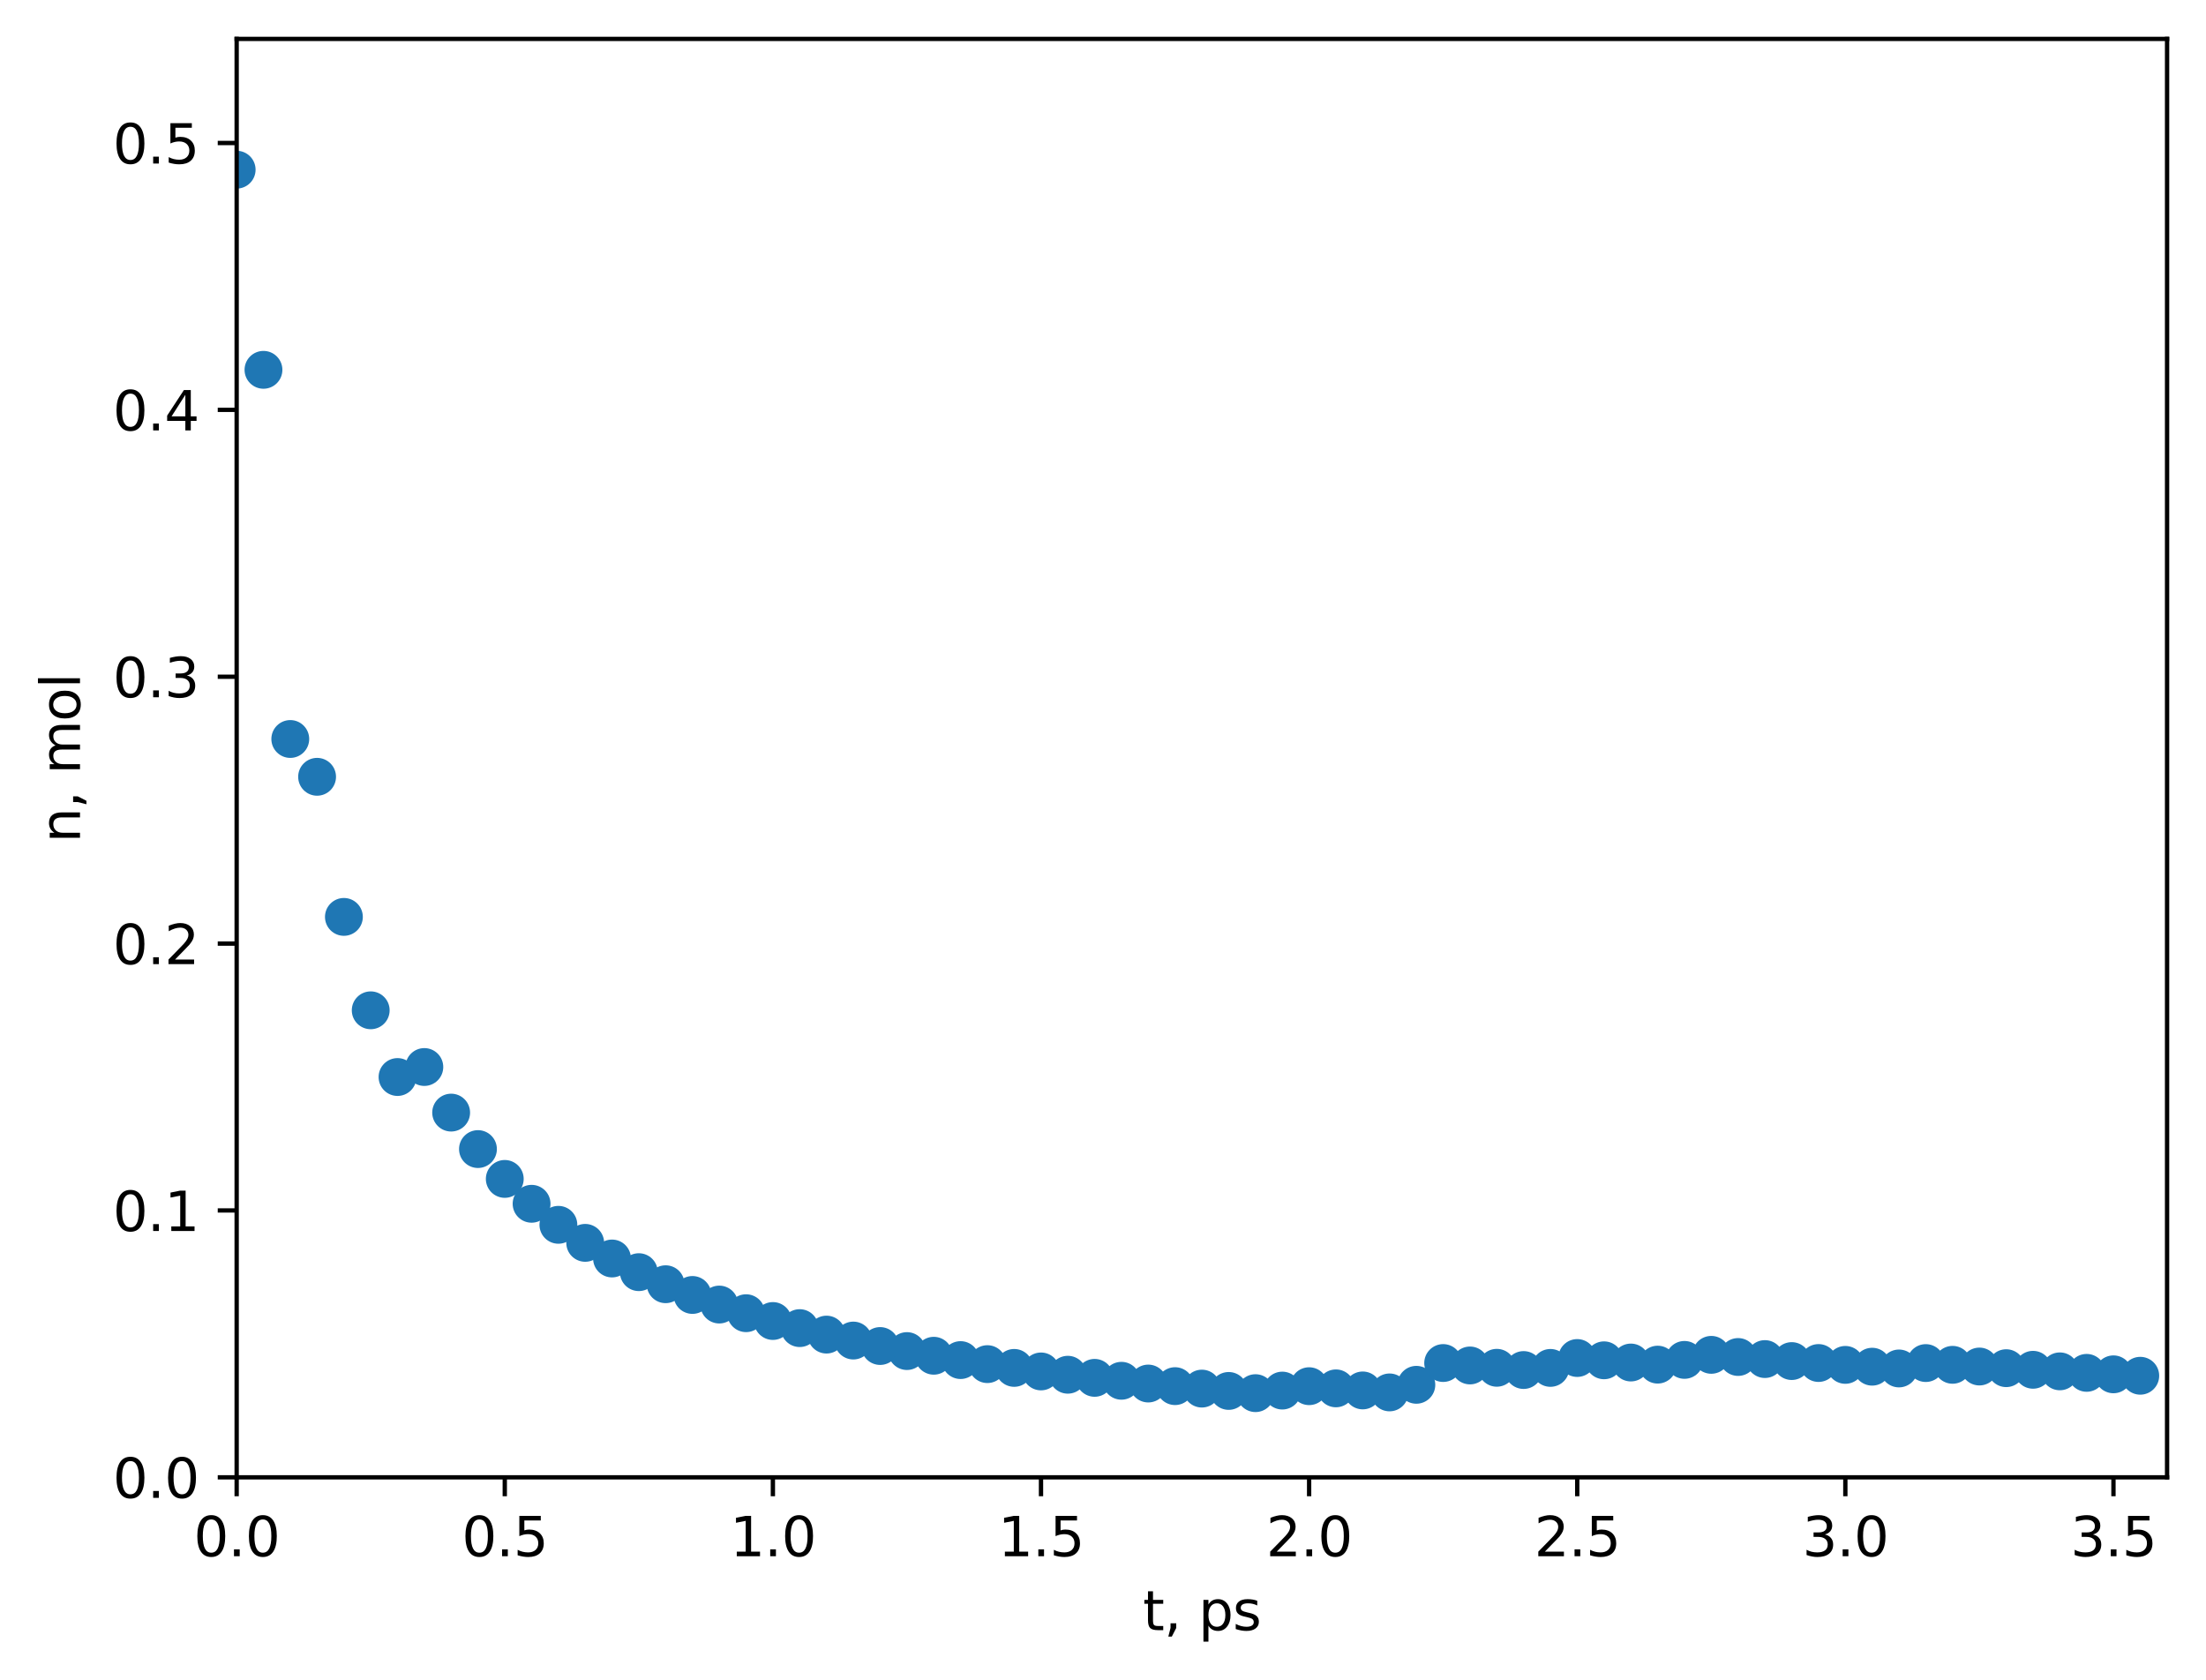 <?xml version="1.0" encoding="utf-8" standalone="no"?>
<!DOCTYPE svg PUBLIC "-//W3C//DTD SVG 1.1//EN"
  "http://www.w3.org/Graphics/SVG/1.1/DTD/svg11.dtd">
<svg xmlns:xlink="http://www.w3.org/1999/xlink" width="408.101pt" height="310.868pt" viewBox="0 0 408.101 310.868" xmlns="http://www.w3.org/2000/svg" version="1.1">
 <defs>
  <style type="text/css">*{stroke-linejoin: round; stroke-linecap: butt}</style>
 </defs>
 <g id="figure_1">
  <g id="patch_1">
   <path d="M 0 310.868 
L 408.101 310.868 
L 408.101 0 
L 0 0 
z
" style="fill: #ffffff"/>
  </g>
  <g id="axes_1">
   <g id="patch_2">
    <path d="M 43.781 273.312 
L 400.901 273.312 
L 400.901 7.2 
L 43.781 7.2 
z
" style="fill: #ffffff"/>
   </g>
   <g id="PathCollection_1">
    <defs>
     <path id="m4c7f778969" d="M 0 3 
C 0.796 3 1.559 2.684 2.121 2.121 
C 2.684 1.559 3 0.796 3 0 
C 3 -0.796 2.684 -1.559 2.121 -2.121 
C 1.559 -2.684 0.796 -3 0 -3 
C -0.796 -3 -1.559 -2.684 -2.121 -2.121 
C -2.684 -1.559 -3 -0.796 -3 0 
C -3 0.796 -2.684 1.559 -2.121 2.121 
C -1.559 2.684 -0.796 3 0 3 
z
" style="stroke: #1f77b4"/>
    </defs>
    <g clip-path="url(#p5e4535f4ec)">
     <use xlink:href="#m4c7f778969" x="43.781" y="31.392" style="fill: #1f77b4; stroke: #1f77b4"/>
     <use xlink:href="#m4c7f778969" x="48.741" y="68.421" style="fill: #1f77b4; stroke: #1f77b4"/>
     <use xlink:href="#m4c7f778969" x="53.701" y="136.718" style="fill: #1f77b4; stroke: #1f77b4"/>
     <use xlink:href="#m4c7f778969" x="58.661" y="143.712" style="fill: #1f77b4; stroke: #1f77b4"/>
     <use xlink:href="#m4c7f778969" x="63.621" y="169.632" style="fill: #1f77b4; stroke: #1f77b4"/>
     <use xlink:href="#m4c7f778969" x="68.581" y="186.912" style="fill: #1f77b4; stroke: #1f77b4"/>
     <use xlink:href="#m4c7f778969" x="73.541" y="199.255" style="fill: #1f77b4; stroke: #1f77b4"/>
     <use xlink:href="#m4c7f778969" x="78.501" y="197.403" style="fill: #1f77b4; stroke: #1f77b4"/>
     <use xlink:href="#m4c7f778969" x="83.461" y="205.838" style="fill: #1f77b4; stroke: #1f77b4"/>
     <use xlink:href="#m4c7f778969" x="88.421" y="212.585" style="fill: #1f77b4; stroke: #1f77b4"/>
     <use xlink:href="#m4c7f778969" x="93.381" y="218.106" style="fill: #1f77b4; stroke: #1f77b4"/>
     <use xlink:href="#m4c7f778969" x="98.341" y="222.706" style="fill: #1f77b4; stroke: #1f77b4"/>
     <use xlink:href="#m4c7f778969" x="103.301" y="226.599" style="fill: #1f77b4; stroke: #1f77b4"/>
     <use xlink:href="#m4c7f778969" x="108.261" y="229.936" style="fill: #1f77b4; stroke: #1f77b4"/>
     <use xlink:href="#m4c7f778969" x="113.221" y="232.827" style="fill: #1f77b4; stroke: #1f77b4"/>
     <use xlink:href="#m4c7f778969" x="118.181" y="235.358" style="fill: #1f77b4; stroke: #1f77b4"/>
     <use xlink:href="#m4c7f778969" x="123.141" y="237.59" style="fill: #1f77b4; stroke: #1f77b4"/>
     <use xlink:href="#m4c7f778969" x="128.101" y="239.575" style="fill: #1f77b4; stroke: #1f77b4"/>
     <use xlink:href="#m4c7f778969" x="133.061" y="241.35" style="fill: #1f77b4; stroke: #1f77b4"/>
     <use xlink:href="#m4c7f778969" x="138.021" y="242.949" style="fill: #1f77b4; stroke: #1f77b4"/>
     <use xlink:href="#m4c7f778969" x="142.981" y="244.394" style="fill: #1f77b4; stroke: #1f77b4"/>
     <use xlink:href="#m4c7f778969" x="147.941" y="245.709" style="fill: #1f77b4; stroke: #1f77b4"/>
     <use xlink:href="#m4c7f778969" x="152.901" y="246.909" style="fill: #1f77b4; stroke: #1f77b4"/>
     <use xlink:href="#m4c7f778969" x="157.861" y="248.009" style="fill: #1f77b4; stroke: #1f77b4"/>
     <use xlink:href="#m4c7f778969" x="162.821" y="249.021" style="fill: #1f77b4; stroke: #1f77b4"/>
     <use xlink:href="#m4c7f778969" x="167.781" y="249.956" style="fill: #1f77b4; stroke: #1f77b4"/>
     <use xlink:href="#m4c7f778969" x="172.741" y="250.821" style="fill: #1f77b4; stroke: #1f77b4"/>
     <use xlink:href="#m4c7f778969" x="177.701" y="251.624" style="fill: #1f77b4; stroke: #1f77b4"/>
     <use xlink:href="#m4c7f778969" x="182.661" y="252.372" style="fill: #1f77b4; stroke: #1f77b4"/>
     <use xlink:href="#m4c7f778969" x="187.621" y="253.07" style="fill: #1f77b4; stroke: #1f77b4"/>
     <use xlink:href="#m4c7f778969" x="192.581" y="253.723" style="fill: #1f77b4; stroke: #1f77b4"/>
     <use xlink:href="#m4c7f778969" x="197.541" y="254.335" style="fill: #1f77b4; stroke: #1f77b4"/>
     <use xlink:href="#m4c7f778969" x="202.501" y="254.91" style="fill: #1f77b4; stroke: #1f77b4"/>
     <use xlink:href="#m4c7f778969" x="207.461" y="255.451" style="fill: #1f77b4; stroke: #1f77b4"/>
     <use xlink:href="#m4c7f778969" x="212.421" y="255.961" style="fill: #1f77b4; stroke: #1f77b4"/>
     <use xlink:href="#m4c7f778969" x="217.381" y="256.443" style="fill: #1f77b4; stroke: #1f77b4"/>
     <use xlink:href="#m4c7f778969" x="222.341" y="256.899" style="fill: #1f77b4; stroke: #1f77b4"/>
     <use xlink:href="#m4c7f778969" x="227.301" y="257.331" style="fill: #1f77b4; stroke: #1f77b4"/>
     <use xlink:href="#m4c7f778969" x="232.261" y="257.741" style="fill: #1f77b4; stroke: #1f77b4"/>
     <use xlink:href="#m4c7f778969" x="237.221" y="257.266" style="fill: #1f77b4; stroke: #1f77b4"/>
     <use xlink:href="#m4c7f778969" x="242.181" y="256.453" style="fill: #1f77b4; stroke: #1f77b4"/>
     <use xlink:href="#m4c7f778969" x="247.141" y="256.855" style="fill: #1f77b4; stroke: #1f77b4"/>
     <use xlink:href="#m4c7f778969" x="252.101" y="257.238" style="fill: #1f77b4; stroke: #1f77b4"/>
     <use xlink:href="#m4c7f778969" x="257.061" y="257.603" style="fill: #1f77b4; stroke: #1f77b4"/>
     <use xlink:href="#m4c7f778969" x="262.021" y="256.197" style="fill: #1f77b4; stroke: #1f77b4"/>
     <use xlink:href="#m4c7f778969" x="266.981" y="252.168" style="fill: #1f77b4; stroke: #1f77b4"/>
     <use xlink:href="#m4c7f778969" x="271.941" y="252.618" style="fill: #1f77b4; stroke: #1f77b4"/>
     <use xlink:href="#m4c7f778969" x="276.901" y="253.049" style="fill: #1f77b4; stroke: #1f77b4"/>
     <use xlink:href="#m4c7f778969" x="281.861" y="253.463" style="fill: #1f77b4; stroke: #1f77b4"/>
     <use xlink:href="#m4c7f778969" x="286.821" y="253.07" style="fill: #1f77b4; stroke: #1f77b4"/>
     <use xlink:href="#m4c7f778969" x="291.781" y="251.24" style="fill: #1f77b4; stroke: #1f77b4"/>
     <use xlink:href="#m4c7f778969" x="296.741" y="251.665" style="fill: #1f77b4; stroke: #1f77b4"/>
     <use xlink:href="#m4c7f778969" x="301.701" y="252.073" style="fill: #1f77b4; stroke: #1f77b4"/>
     <use xlink:href="#m4c7f778969" x="306.661" y="252.466" style="fill: #1f77b4; stroke: #1f77b4"/>
     <use xlink:href="#m4c7f778969" x="311.621" y="251.589" style="fill: #1f77b4; stroke: #1f77b4"/>
     <use xlink:href="#m4c7f778969" x="316.581" y="250.654" style="fill: #1f77b4; stroke: #1f77b4"/>
     <use xlink:href="#m4c7f778969" x="321.541" y="251.052" style="fill: #1f77b4; stroke: #1f77b4"/>
     <use xlink:href="#m4c7f778969" x="326.501" y="251.435" style="fill: #1f77b4; stroke: #1f77b4"/>
     <use xlink:href="#m4c7f778969" x="331.461" y="251.806" style="fill: #1f77b4; stroke: #1f77b4"/>
     <use xlink:href="#m4c7f778969" x="336.421" y="252.165" style="fill: #1f77b4; stroke: #1f77b4"/>
     <use xlink:href="#m4c7f778969" x="341.381" y="252.511" style="fill: #1f77b4; stroke: #1f77b4"/>
     <use xlink:href="#m4c7f778969" x="346.341" y="252.847" style="fill: #1f77b4; stroke: #1f77b4"/>
     <use xlink:href="#m4c7f778969" x="351.301" y="253.172" style="fill: #1f77b4; stroke: #1f77b4"/>
     <use xlink:href="#m4c7f778969" x="356.261" y="252.175" style="fill: #1f77b4; stroke: #1f77b4"/>
     <use xlink:href="#m4c7f778969" x="361.221" y="252.5" style="fill: #1f77b4; stroke: #1f77b4"/>
     <use xlink:href="#m4c7f778969" x="366.181" y="252.815" style="fill: #1f77b4; stroke: #1f77b4"/>
     <use xlink:href="#m4c7f778969" x="371.141" y="253.121" style="fill: #1f77b4; stroke: #1f77b4"/>
     <use xlink:href="#m4c7f778969" x="376.101" y="253.418" style="fill: #1f77b4; stroke: #1f77b4"/>
     <use xlink:href="#m4c7f778969" x="381.061" y="253.707" style="fill: #1f77b4; stroke: #1f77b4"/>
     <use xlink:href="#m4c7f778969" x="386.021" y="253.987" style="fill: #1f77b4; stroke: #1f77b4"/>
     <use xlink:href="#m4c7f778969" x="390.981" y="254.259" style="fill: #1f77b4; stroke: #1f77b4"/>
     <use xlink:href="#m4c7f778969" x="395.941" y="254.523" style="fill: #1f77b4; stroke: #1f77b4"/>
    </g>
   </g>
   <g id="matplotlib.axis_1">
    <g id="xtick_1">
     <g id="line2d_1">
      <defs>
       <path id="m800293d9fd" d="M 0 0 
L 0 3.5 
" style="stroke: #000000; stroke-width: 0.8"/>
      </defs>
      <g>
       <use xlink:href="#m800293d9fd" x="43.781" y="273.312" style="stroke: #000000; stroke-width: 0.8"/>
      </g>
     </g>
     <g id="text_1">
      <!-- 0.0 -->
      <g transform="translate(35.83 287.91) scale(0.1 -0.1)">
       <defs>
        <path id="DejaVuSans-30" d="M 2034 4250 
Q 1547 4250 1301 3770 
Q 1056 3291 1056 2328 
Q 1056 1369 1301 889 
Q 1547 409 2034 409 
Q 2525 409 2770 889 
Q 3016 1369 3016 2328 
Q 3016 3291 2770 3770 
Q 2525 4250 2034 4250 
z
M 2034 4750 
Q 2819 4750 3233 4129 
Q 3647 3509 3647 2328 
Q 3647 1150 3233 529 
Q 2819 -91 2034 -91 
Q 1250 -91 836 529 
Q 422 1150 422 2328 
Q 422 3509 836 4129 
Q 1250 4750 2034 4750 
z
" transform="scale(0.016)"/>
        <path id="DejaVuSans-2e" d="M 684 794 
L 1344 794 
L 1344 0 
L 684 0 
L 684 794 
z
" transform="scale(0.016)"/>
       </defs>
       <use xlink:href="#DejaVuSans-30"/>
       <use xlink:href="#DejaVuSans-2e" x="63.623"/>
       <use xlink:href="#DejaVuSans-30" x="95.41"/>
      </g>
     </g>
    </g>
    <g id="xtick_2">
     <g id="line2d_2">
      <g>
       <use xlink:href="#m800293d9fd" x="93.381" y="273.312" style="stroke: #000000; stroke-width: 0.8"/>
      </g>
     </g>
     <g id="text_2">
      <!-- 0.5 -->
      <g transform="translate(85.43 287.91) scale(0.1 -0.1)">
       <defs>
        <path id="DejaVuSans-35" d="M 691 4666 
L 3169 4666 
L 3169 4134 
L 1269 4134 
L 1269 2991 
Q 1406 3038 1543 3061 
Q 1681 3084 1819 3084 
Q 2600 3084 3056 2656 
Q 3513 2228 3513 1497 
Q 3513 744 3044 326 
Q 2575 -91 1722 -91 
Q 1428 -91 1123 -41 
Q 819 9 494 109 
L 494 744 
Q 775 591 1075 516 
Q 1375 441 1709 441 
Q 2250 441 2565 725 
Q 2881 1009 2881 1497 
Q 2881 1984 2565 2268 
Q 2250 2553 1709 2553 
Q 1456 2553 1204 2497 
Q 953 2441 691 2322 
L 691 4666 
z
" transform="scale(0.016)"/>
       </defs>
       <use xlink:href="#DejaVuSans-30"/>
       <use xlink:href="#DejaVuSans-2e" x="63.623"/>
       <use xlink:href="#DejaVuSans-35" x="95.41"/>
      </g>
     </g>
    </g>
    <g id="xtick_3">
     <g id="line2d_3">
      <g>
       <use xlink:href="#m800293d9fd" x="142.981" y="273.312" style="stroke: #000000; stroke-width: 0.8"/>
      </g>
     </g>
     <g id="text_3">
      <!-- 1.0 -->
      <g transform="translate(135.03 287.91) scale(0.1 -0.1)">
       <defs>
        <path id="DejaVuSans-31" d="M 794 531 
L 1825 531 
L 1825 4091 
L 703 3866 
L 703 4441 
L 1819 4666 
L 2450 4666 
L 2450 531 
L 3481 531 
L 3481 0 
L 794 0 
L 794 531 
z
" transform="scale(0.016)"/>
       </defs>
       <use xlink:href="#DejaVuSans-31"/>
       <use xlink:href="#DejaVuSans-2e" x="63.623"/>
       <use xlink:href="#DejaVuSans-30" x="95.41"/>
      </g>
     </g>
    </g>
    <g id="xtick_4">
     <g id="line2d_4">
      <g>
       <use xlink:href="#m800293d9fd" x="192.581" y="273.312" style="stroke: #000000; stroke-width: 0.8"/>
      </g>
     </g>
     <g id="text_4">
      <!-- 1.5 -->
      <g transform="translate(184.63 287.91) scale(0.1 -0.1)">
       <use xlink:href="#DejaVuSans-31"/>
       <use xlink:href="#DejaVuSans-2e" x="63.623"/>
       <use xlink:href="#DejaVuSans-35" x="95.41"/>
      </g>
     </g>
    </g>
    <g id="xtick_5">
     <g id="line2d_5">
      <g>
       <use xlink:href="#m800293d9fd" x="242.181" y="273.312" style="stroke: #000000; stroke-width: 0.8"/>
      </g>
     </g>
     <g id="text_5">
      <!-- 2.0 -->
      <g transform="translate(234.23 287.91) scale(0.1 -0.1)">
       <defs>
        <path id="DejaVuSans-32" d="M 1228 531 
L 3431 531 
L 3431 0 
L 469 0 
L 469 531 
Q 828 903 1448 1529 
Q 2069 2156 2228 2338 
Q 2531 2678 2651 2914 
Q 2772 3150 2772 3378 
Q 2772 3750 2511 3984 
Q 2250 4219 1831 4219 
Q 1534 4219 1204 4116 
Q 875 4013 500 3803 
L 500 4441 
Q 881 4594 1212 4672 
Q 1544 4750 1819 4750 
Q 2544 4750 2975 4387 
Q 3406 4025 3406 3419 
Q 3406 3131 3298 2873 
Q 3191 2616 2906 2266 
Q 2828 2175 2409 1742 
Q 1991 1309 1228 531 
z
" transform="scale(0.016)"/>
       </defs>
       <use xlink:href="#DejaVuSans-32"/>
       <use xlink:href="#DejaVuSans-2e" x="63.623"/>
       <use xlink:href="#DejaVuSans-30" x="95.41"/>
      </g>
     </g>
    </g>
    <g id="xtick_6">
     <g id="line2d_6">
      <g>
       <use xlink:href="#m800293d9fd" x="291.781" y="273.312" style="stroke: #000000; stroke-width: 0.8"/>
      </g>
     </g>
     <g id="text_6">
      <!-- 2.5 -->
      <g transform="translate(283.83 287.91) scale(0.1 -0.1)">
       <use xlink:href="#DejaVuSans-32"/>
       <use xlink:href="#DejaVuSans-2e" x="63.623"/>
       <use xlink:href="#DejaVuSans-35" x="95.41"/>
      </g>
     </g>
    </g>
    <g id="xtick_7">
     <g id="line2d_7">
      <g>
       <use xlink:href="#m800293d9fd" x="341.381" y="273.312" style="stroke: #000000; stroke-width: 0.8"/>
      </g>
     </g>
     <g id="text_7">
      <!-- 3.0 -->
      <g transform="translate(333.43 287.91) scale(0.1 -0.1)">
       <defs>
        <path id="DejaVuSans-33" d="M 2597 2516 
Q 3050 2419 3304 2112 
Q 3559 1806 3559 1356 
Q 3559 666 3084 287 
Q 2609 -91 1734 -91 
Q 1441 -91 1130 -33 
Q 819 25 488 141 
L 488 750 
Q 750 597 1062 519 
Q 1375 441 1716 441 
Q 2309 441 2620 675 
Q 2931 909 2931 1356 
Q 2931 1769 2642 2001 
Q 2353 2234 1838 2234 
L 1294 2234 
L 1294 2753 
L 1863 2753 
Q 2328 2753 2575 2939 
Q 2822 3125 2822 3475 
Q 2822 3834 2567 4026 
Q 2313 4219 1838 4219 
Q 1578 4219 1281 4162 
Q 984 4106 628 3988 
L 628 4550 
Q 988 4650 1302 4700 
Q 1616 4750 1894 4750 
Q 2613 4750 3031 4423 
Q 3450 4097 3450 3541 
Q 3450 3153 3228 2886 
Q 3006 2619 2597 2516 
z
" transform="scale(0.016)"/>
       </defs>
       <use xlink:href="#DejaVuSans-33"/>
       <use xlink:href="#DejaVuSans-2e" x="63.623"/>
       <use xlink:href="#DejaVuSans-30" x="95.41"/>
      </g>
     </g>
    </g>
    <g id="xtick_8">
     <g id="line2d_8">
      <g>
       <use xlink:href="#m800293d9fd" x="390.981" y="273.312" style="stroke: #000000; stroke-width: 0.8"/>
      </g>
     </g>
     <g id="text_8">
      <!-- 3.5 -->
      <g transform="translate(383.03 287.91) scale(0.1 -0.1)">
       <use xlink:href="#DejaVuSans-33"/>
       <use xlink:href="#DejaVuSans-2e" x="63.623"/>
       <use xlink:href="#DejaVuSans-35" x="95.41"/>
      </g>
     </g>
    </g>
    <g id="text_9">
     <!-- t, ps -->
     <g transform="translate(211.424 301.589) scale(0.1 -0.1)">
      <defs>
       <path id="DejaVuSans-74" d="M 1172 4494 
L 1172 3500 
L 2356 3500 
L 2356 3053 
L 1172 3053 
L 1172 1153 
Q 1172 725 1289 603 
Q 1406 481 1766 481 
L 2356 481 
L 2356 0 
L 1766 0 
Q 1100 0 847 248 
Q 594 497 594 1153 
L 594 3053 
L 172 3053 
L 172 3500 
L 594 3500 
L 594 4494 
L 1172 4494 
z
" transform="scale(0.016)"/>
       <path id="DejaVuSans-2c" d="M 750 794 
L 1409 794 
L 1409 256 
L 897 -744 
L 494 -744 
L 750 256 
L 750 794 
z
" transform="scale(0.016)"/>
       <path id="DejaVuSans-20" transform="scale(0.016)"/>
       <path id="DejaVuSans-70" d="M 1159 525 
L 1159 -1331 
L 581 -1331 
L 581 3500 
L 1159 3500 
L 1159 2969 
Q 1341 3281 1617 3432 
Q 1894 3584 2278 3584 
Q 2916 3584 3314 3078 
Q 3713 2572 3713 1747 
Q 3713 922 3314 415 
Q 2916 -91 2278 -91 
Q 1894 -91 1617 61 
Q 1341 213 1159 525 
z
M 3116 1747 
Q 3116 2381 2855 2742 
Q 2594 3103 2138 3103 
Q 1681 3103 1420 2742 
Q 1159 2381 1159 1747 
Q 1159 1113 1420 752 
Q 1681 391 2138 391 
Q 2594 391 2855 752 
Q 3116 1113 3116 1747 
z
" transform="scale(0.016)"/>
       <path id="DejaVuSans-73" d="M 2834 3397 
L 2834 2853 
Q 2591 2978 2328 3040 
Q 2066 3103 1784 3103 
Q 1356 3103 1142 2972 
Q 928 2841 928 2578 
Q 928 2378 1081 2264 
Q 1234 2150 1697 2047 
L 1894 2003 
Q 2506 1872 2764 1633 
Q 3022 1394 3022 966 
Q 3022 478 2636 193 
Q 2250 -91 1575 -91 
Q 1294 -91 989 -36 
Q 684 19 347 128 
L 347 722 
Q 666 556 975 473 
Q 1284 391 1588 391 
Q 1994 391 2212 530 
Q 2431 669 2431 922 
Q 2431 1156 2273 1281 
Q 2116 1406 1581 1522 
L 1381 1569 
Q 847 1681 609 1914 
Q 372 2147 372 2553 
Q 372 3047 722 3315 
Q 1072 3584 1716 3584 
Q 2034 3584 2315 3537 
Q 2597 3491 2834 3397 
z
" transform="scale(0.016)"/>
      </defs>
      <use xlink:href="#DejaVuSans-74"/>
      <use xlink:href="#DejaVuSans-2c" x="39.209"/>
      <use xlink:href="#DejaVuSans-20" x="70.996"/>
      <use xlink:href="#DejaVuSans-70" x="102.783"/>
      <use xlink:href="#DejaVuSans-73" x="166.26"/>
     </g>
    </g>
   </g>
   <g id="matplotlib.axis_2">
    <g id="ytick_1">
     <g id="line2d_9">
      <defs>
       <path id="m1a9c90d5b1" d="M 0 0 
L -3.5 0 
" style="stroke: #000000; stroke-width: 0.8"/>
      </defs>
      <g>
       <use xlink:href="#m1a9c90d5b1" x="43.781" y="273.312" style="stroke: #000000; stroke-width: 0.8"/>
      </g>
     </g>
     <g id="text_10">
      <!-- 0.0 -->
      <g transform="translate(20.878 277.111) scale(0.1 -0.1)">
       <use xlink:href="#DejaVuSans-30"/>
       <use xlink:href="#DejaVuSans-2e" x="63.623"/>
       <use xlink:href="#DejaVuSans-30" x="95.41"/>
      </g>
     </g>
    </g>
    <g id="ytick_2">
     <g id="line2d_10">
      <g>
       <use xlink:href="#m1a9c90d5b1" x="43.781" y="223.941" style="stroke: #000000; stroke-width: 0.8"/>
      </g>
     </g>
     <g id="text_11">
      <!-- 0.1 -->
      <g transform="translate(20.878 227.74) scale(0.1 -0.1)">
       <use xlink:href="#DejaVuSans-30"/>
       <use xlink:href="#DejaVuSans-2e" x="63.623"/>
       <use xlink:href="#DejaVuSans-31" x="95.41"/>
      </g>
     </g>
    </g>
    <g id="ytick_3">
     <g id="line2d_11">
      <g>
       <use xlink:href="#m1a9c90d5b1" x="43.781" y="174.569" style="stroke: #000000; stroke-width: 0.8"/>
      </g>
     </g>
     <g id="text_12">
      <!-- 0.2 -->
      <g transform="translate(20.878 178.368) scale(0.1 -0.1)">
       <use xlink:href="#DejaVuSans-30"/>
       <use xlink:href="#DejaVuSans-2e" x="63.623"/>
       <use xlink:href="#DejaVuSans-32" x="95.41"/>
      </g>
     </g>
    </g>
    <g id="ytick_4">
     <g id="line2d_12">
      <g>
       <use xlink:href="#m1a9c90d5b1" x="43.781" y="125.198" style="stroke: #000000; stroke-width: 0.8"/>
      </g>
     </g>
     <g id="text_13">
      <!-- 0.3 -->
      <g transform="translate(20.878 128.997) scale(0.1 -0.1)">
       <use xlink:href="#DejaVuSans-30"/>
       <use xlink:href="#DejaVuSans-2e" x="63.623"/>
       <use xlink:href="#DejaVuSans-33" x="95.41"/>
      </g>
     </g>
    </g>
    <g id="ytick_5">
     <g id="line2d_13">
      <g>
       <use xlink:href="#m1a9c90d5b1" x="43.781" y="75.826" style="stroke: #000000; stroke-width: 0.8"/>
      </g>
     </g>
     <g id="text_14">
      <!-- 0.4 -->
      <g transform="translate(20.878 79.626) scale(0.1 -0.1)">
       <defs>
        <path id="DejaVuSans-34" d="M 2419 4116 
L 825 1625 
L 2419 1625 
L 2419 4116 
z
M 2253 4666 
L 3047 4666 
L 3047 1625 
L 3713 1625 
L 3713 1100 
L 3047 1100 
L 3047 0 
L 2419 0 
L 2419 1100 
L 313 1100 
L 313 1709 
L 2253 4666 
z
" transform="scale(0.016)"/>
       </defs>
       <use xlink:href="#DejaVuSans-30"/>
       <use xlink:href="#DejaVuSans-2e" x="63.623"/>
       <use xlink:href="#DejaVuSans-34" x="95.41"/>
      </g>
     </g>
    </g>
    <g id="ytick_6">
     <g id="line2d_14">
      <g>
       <use xlink:href="#m1a9c90d5b1" x="43.781" y="26.455" style="stroke: #000000; stroke-width: 0.8"/>
      </g>
     </g>
     <g id="text_15">
      <!-- 0.5 -->
      <g transform="translate(20.878 30.254) scale(0.1 -0.1)">
       <use xlink:href="#DejaVuSans-30"/>
       <use xlink:href="#DejaVuSans-2e" x="63.623"/>
       <use xlink:href="#DejaVuSans-35" x="95.41"/>
      </g>
     </g>
    </g>
    <g id="text_16">
     <!-- n, mol -->
     <g transform="translate(14.798 155.922) rotate(-90) scale(0.1 -0.1)">
      <defs>
       <path id="DejaVuSans-6e" d="M 3513 2113 
L 3513 0 
L 2938 0 
L 2938 2094 
Q 2938 2591 2744 2837 
Q 2550 3084 2163 3084 
Q 1697 3084 1428 2787 
Q 1159 2491 1159 1978 
L 1159 0 
L 581 0 
L 581 3500 
L 1159 3500 
L 1159 2956 
Q 1366 3272 1645 3428 
Q 1925 3584 2291 3584 
Q 2894 3584 3203 3211 
Q 3513 2838 3513 2113 
z
" transform="scale(0.016)"/>
       <path id="DejaVuSans-6d" d="M 3328 2828 
Q 3544 3216 3844 3400 
Q 4144 3584 4550 3584 
Q 5097 3584 5394 3201 
Q 5691 2819 5691 2113 
L 5691 0 
L 5113 0 
L 5113 2094 
Q 5113 2597 4934 2840 
Q 4756 3084 4391 3084 
Q 3944 3084 3684 2787 
Q 3425 2491 3425 1978 
L 3425 0 
L 2847 0 
L 2847 2094 
Q 2847 2600 2669 2842 
Q 2491 3084 2119 3084 
Q 1678 3084 1418 2786 
Q 1159 2488 1159 1978 
L 1159 0 
L 581 0 
L 581 3500 
L 1159 3500 
L 1159 2956 
Q 1356 3278 1631 3431 
Q 1906 3584 2284 3584 
Q 2666 3584 2933 3390 
Q 3200 3197 3328 2828 
z
" transform="scale(0.016)"/>
       <path id="DejaVuSans-6f" d="M 1959 3097 
Q 1497 3097 1228 2736 
Q 959 2375 959 1747 
Q 959 1119 1226 758 
Q 1494 397 1959 397 
Q 2419 397 2687 759 
Q 2956 1122 2956 1747 
Q 2956 2369 2687 2733 
Q 2419 3097 1959 3097 
z
M 1959 3584 
Q 2709 3584 3137 3096 
Q 3566 2609 3566 1747 
Q 3566 888 3137 398 
Q 2709 -91 1959 -91 
Q 1206 -91 779 398 
Q 353 888 353 1747 
Q 353 2609 779 3096 
Q 1206 3584 1959 3584 
z
" transform="scale(0.016)"/>
       <path id="DejaVuSans-6c" d="M 603 4863 
L 1178 4863 
L 1178 0 
L 603 0 
L 603 4863 
z
" transform="scale(0.016)"/>
      </defs>
      <use xlink:href="#DejaVuSans-6e"/>
      <use xlink:href="#DejaVuSans-2c" x="63.379"/>
      <use xlink:href="#DejaVuSans-20" x="95.166"/>
      <use xlink:href="#DejaVuSans-6d" x="126.953"/>
      <use xlink:href="#DejaVuSans-6f" x="224.365"/>
      <use xlink:href="#DejaVuSans-6c" x="285.547"/>
     </g>
    </g>
   </g>
   <g id="patch_3">
    <path d="M 43.781 273.312 
L 43.781 7.2 
" style="fill: none; stroke: #000000; stroke-width: 0.8; stroke-linejoin: miter; stroke-linecap: square"/>
   </g>
   <g id="patch_4">
    <path d="M 400.901 273.312 
L 400.901 7.2 
" style="fill: none; stroke: #000000; stroke-width: 0.8; stroke-linejoin: miter; stroke-linecap: square"/>
   </g>
   <g id="patch_5">
    <path d="M 43.781 273.312 
L 400.901 273.312 
" style="fill: none; stroke: #000000; stroke-width: 0.8; stroke-linejoin: miter; stroke-linecap: square"/>
   </g>
   <g id="patch_6">
    <path d="M 43.781 7.2 
L 400.901 7.2 
" style="fill: none; stroke: #000000; stroke-width: 0.8; stroke-linejoin: miter; stroke-linecap: square"/>
   </g>
  </g>
 </g>
 <defs>
  <clipPath id="p5e4535f4ec">
   <rect x="43.781" y="7.2" width="357.12" height="266.112"/>
  </clipPath>
 </defs>
</svg>
